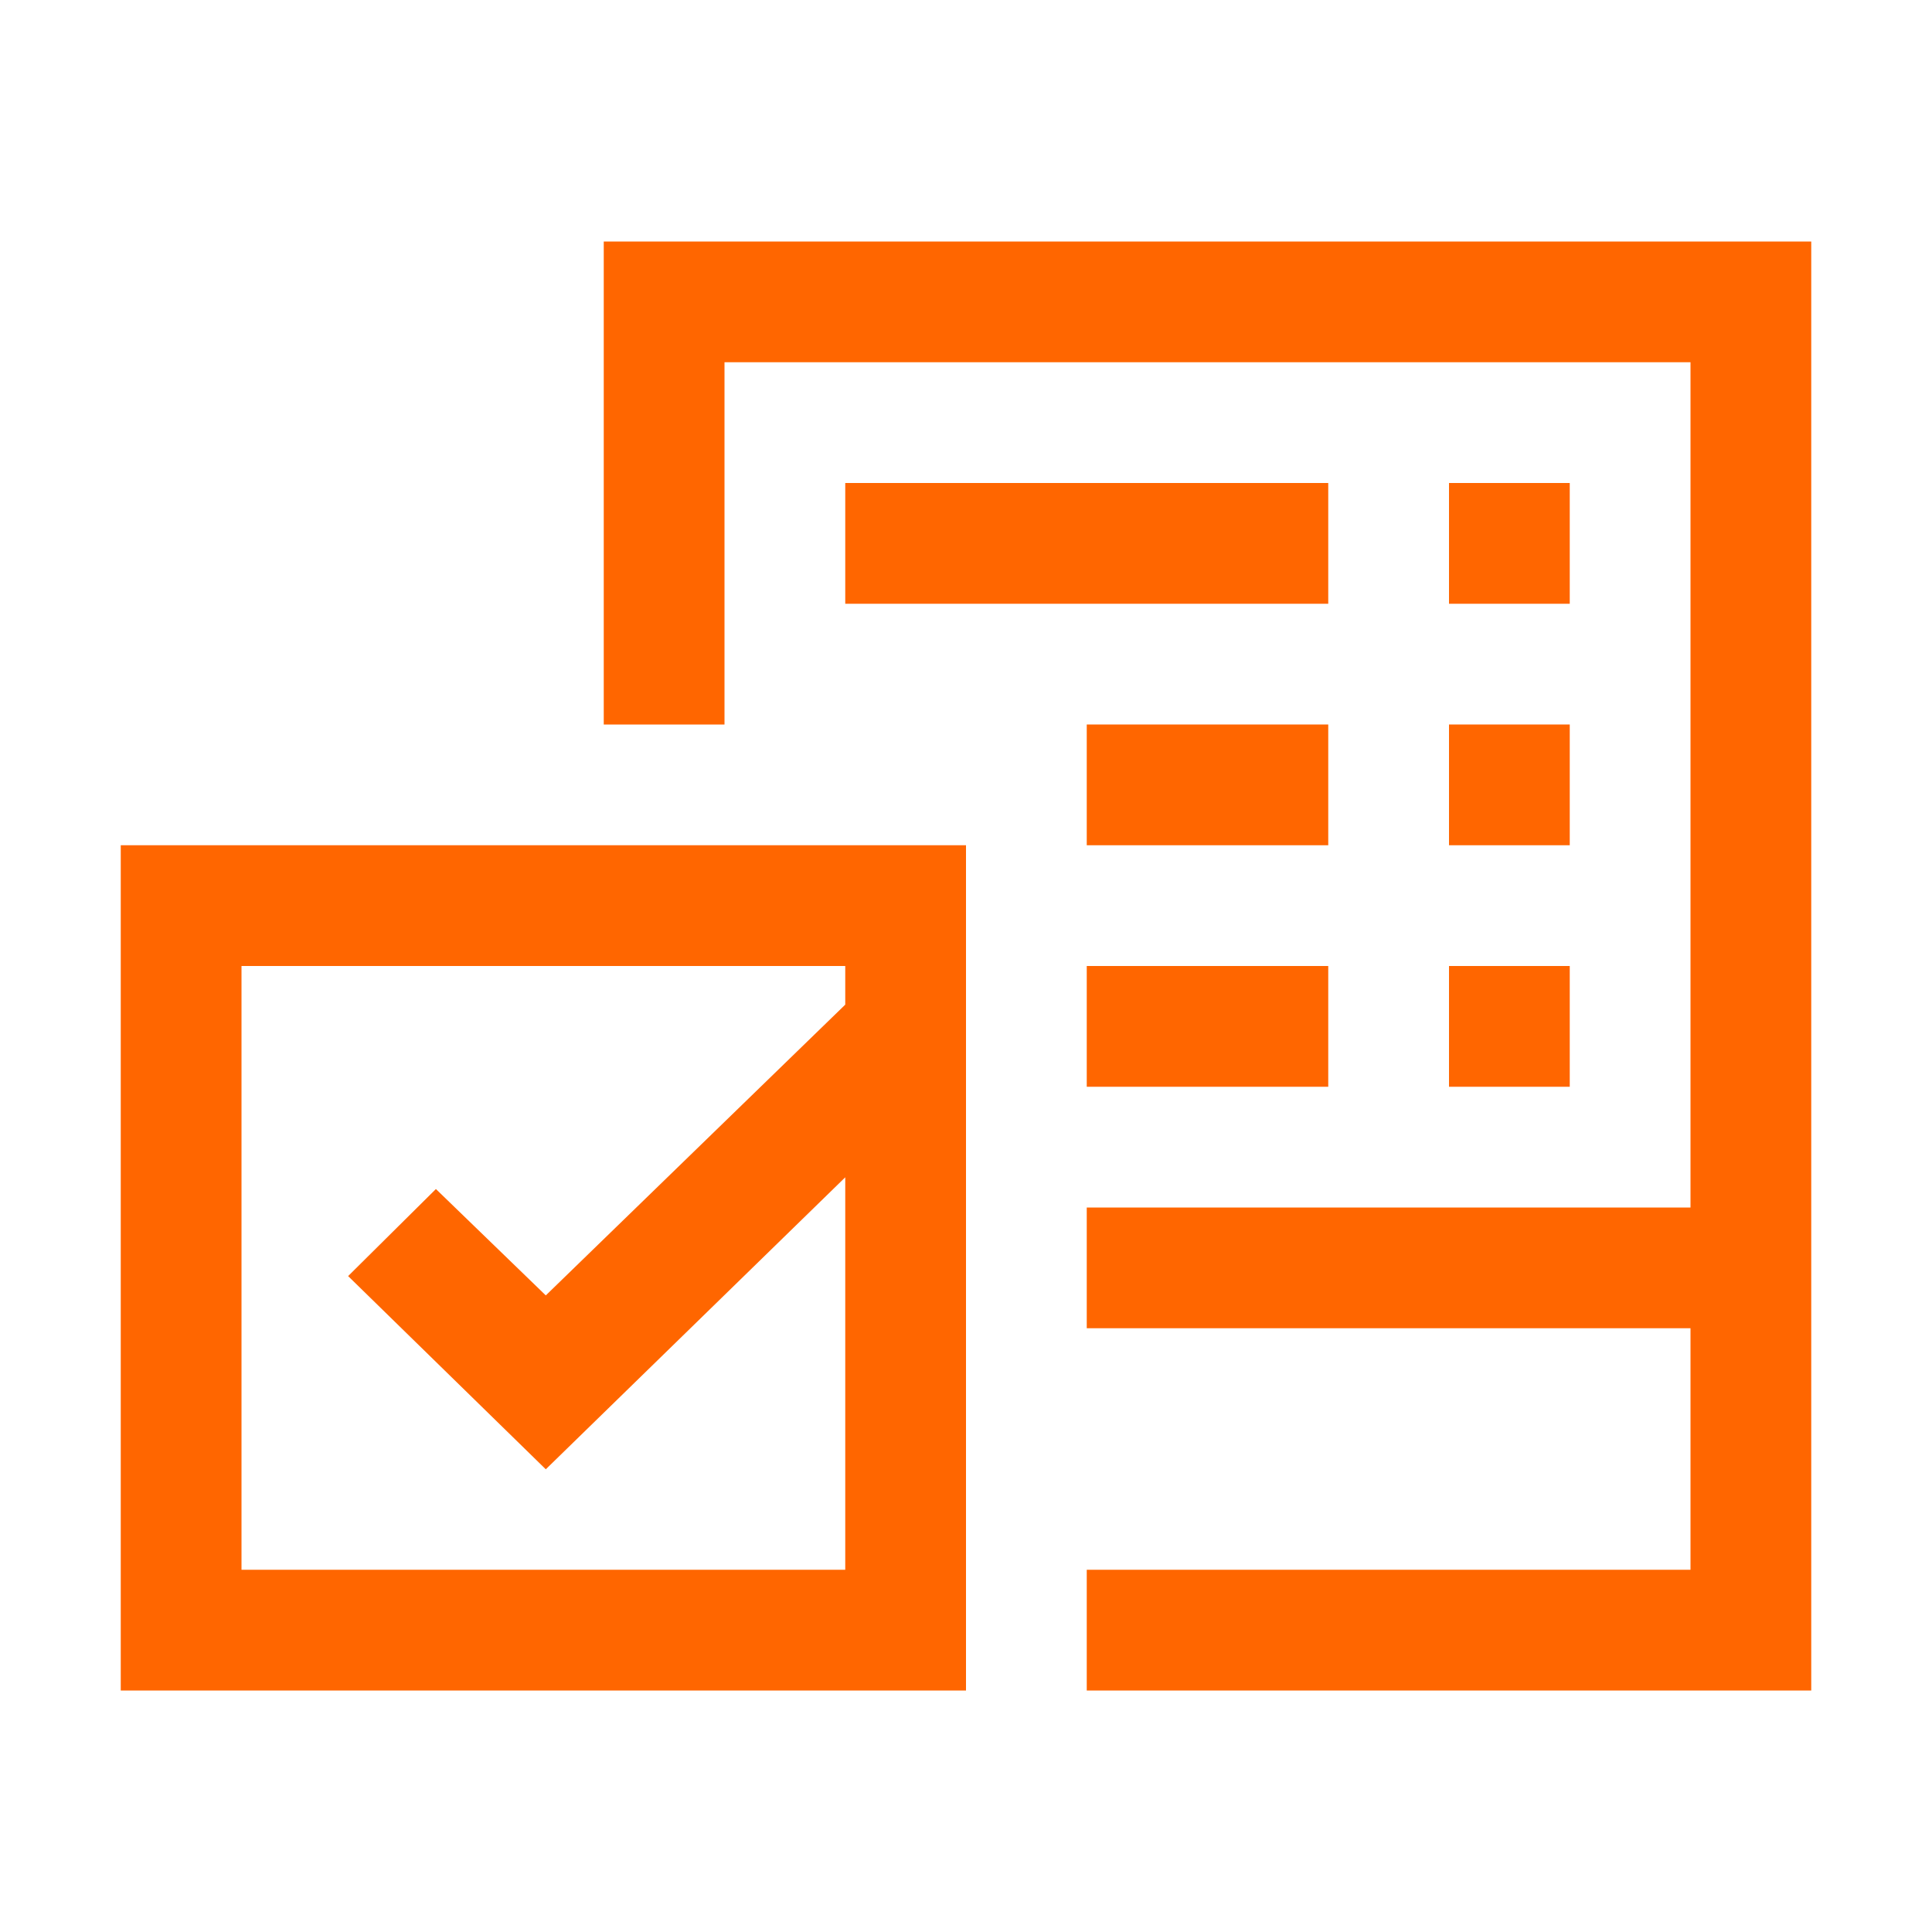 <svg viewBox="0 0 16 16" xmlns="http://www.w3.org/2000/svg">
  <defs id="defs3051">
    <style type="text/css" id="current-color-scheme">
      .ColorScheme-Text {
        color:#232629;
      }
      .ColorScheme-NegativeText {
        color:#da4453;
      }
      </style>
  </defs>
<path
    d="m5 2v4h1v-3h8v7h-5v1h5v2h-5v1h6v-12zm2 2v1h4v-1zm5 0v1h1v-1zm-11 3v7h7v-7h-4-1zm1 1h5v.32l-2.48 2.408-.91-.881-.727.721 1.637 1.6 2.48-2.418v3.25h-5zm7 0v1h2v-1zm3 0v1h1v-1z"
    style="fill:#ff6600;fill-opacity:1;stroke:none"
    class="ColorScheme-Text"
    />
<path
    d="m9 6v1h2v-1zm3 0v1h1v-1z" 
    style="fill:#ff6600;fill-opacity:1;stroke:none"
    class="ColorScheme-NegativeText"
    />
</svg>
